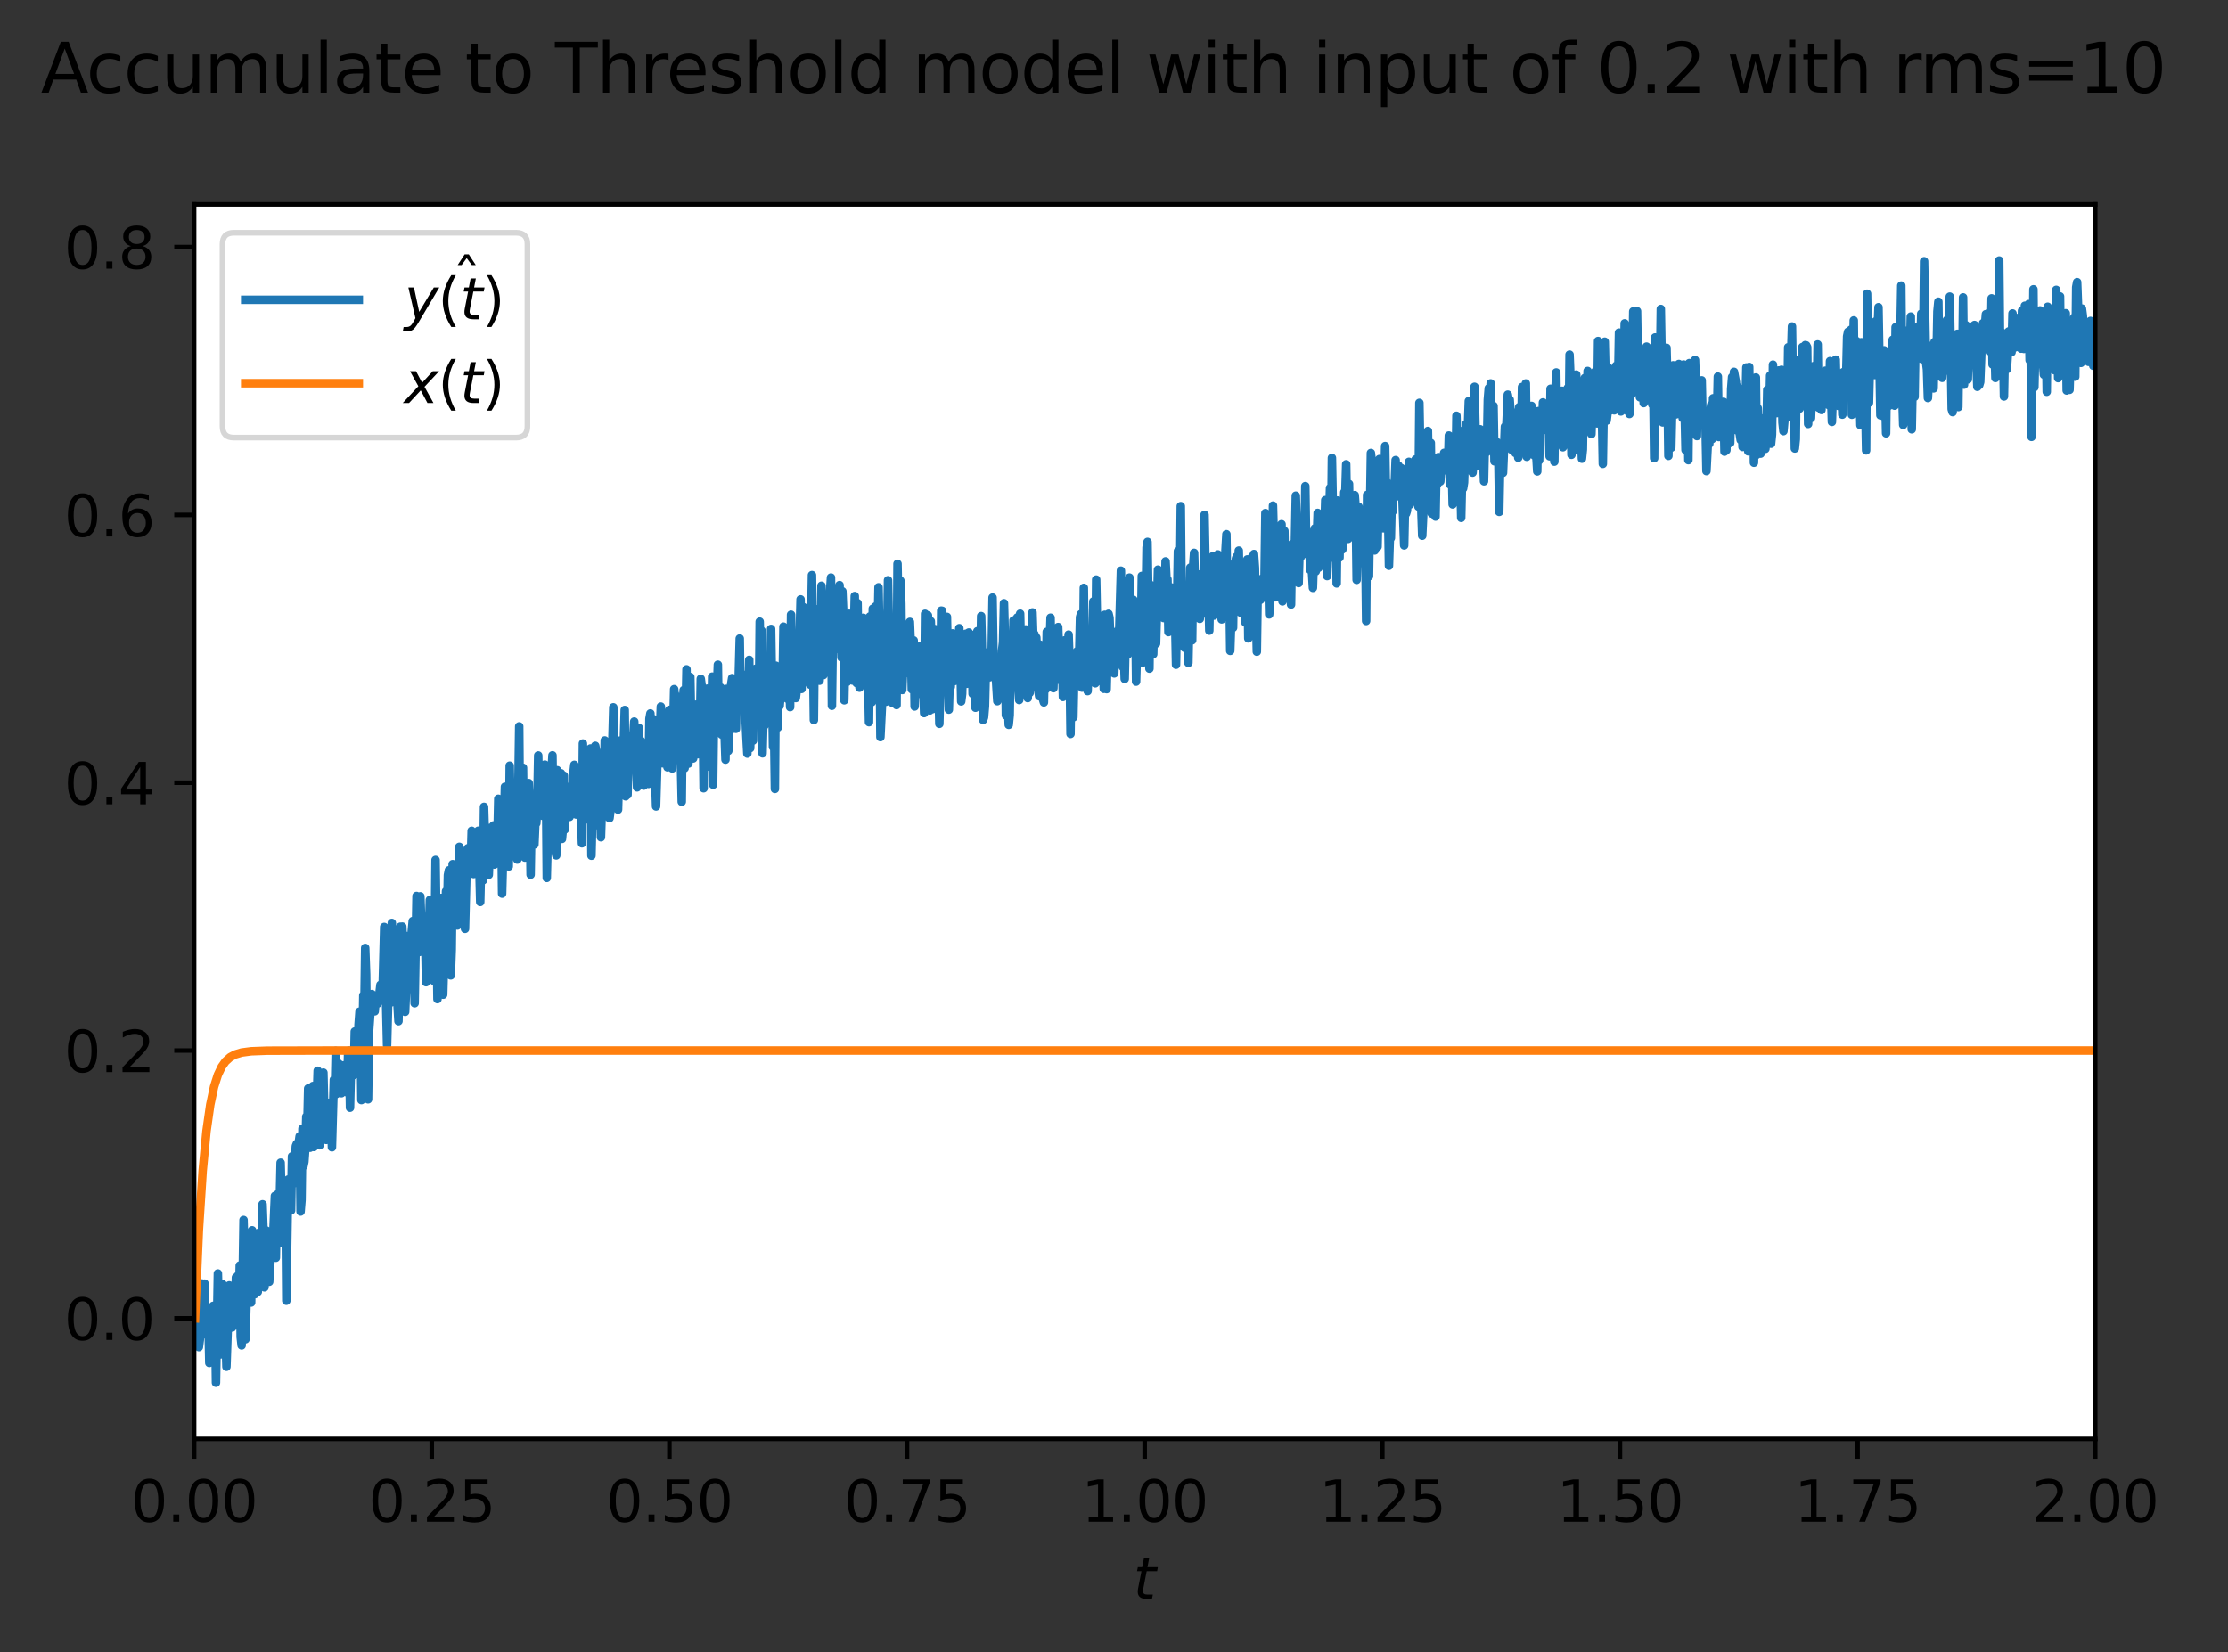 <?xml version="1.0" encoding="utf-8" standalone="no"?>
<!DOCTYPE svg PUBLIC "-//W3C//DTD SVG 1.1//EN"
  "http://www.w3.org/Graphics/SVG/1.1/DTD/svg11.dtd">
<svg xmlns:xlink="http://www.w3.org/1999/xlink" width="392.372pt" height="290.996pt" viewBox="0 0 392.372 290.996" xmlns="http://www.w3.org/2000/svg" version="1.1">
 <rect x="0" y="0" width="392.372" height="290.996" fill="#333333" stroke="none"/>
 <defs>
  <style type="text/css">*{stroke-linejoin: round; stroke-linecap: butt}</style>
 </defs>
 <g id="figure_1">
  <g id="patch_1">
   <path d="M 0 290.996 
L 392.372 290.996 
L 392.372 0 
L 0 0 
L 0 290.996 
z
" style="fill: none"/>
  </g>
  <g id="axes_1">
   <g id="patch_2">
    <path d="M 34.186 253.44 
L 368.986 253.44 
L 368.986 36 
L 34.186 36 
z
" style="fill: #ffffff"/>
   </g>
   <g id="matplotlib.axis_1">
    <g id="xtick_1">
     <g id="line2d_1">
      <defs>
       <path id="m7a72f995ab" d="M 0 0 
L 0 3.5 
" style="stroke: #000000; stroke-width: 0.8"/>
      </defs>
      <g>
       <use xlink:href="#m7a72f995ab" x="34.186" y="253.44" style="stroke: #000000; stroke-width: 0.8"/>
      </g>
     </g>
     <g id="text_1">
      <!-- 0.00 -->
      <g transform="translate(23.053 268.038) scale(0.1 -0.1)">
       <defs>
        <path id="DejaVuSans-30" d="M 2034 4250 
Q 1547 4250 1301 3770 
Q 1056 3291 1056 2328 
Q 1056 1369 1301 889 
Q 1547 409 2034 409 
Q 2525 409 2770 889 
Q 3016 1369 3016 2328 
Q 3016 3291 2770 3770 
Q 2525 4250 2034 4250 
z
M 2034 4750 
Q 2819 4750 3233 4129 
Q 3647 3509 3647 2328 
Q 3647 1150 3233 529 
Q 2819 -91 2034 -91 
Q 1250 -91 836 529 
Q 422 1150 422 2328 
Q 422 3509 836 4129 
Q 1250 4750 2034 4750 
z
" transform="scale(0.016)"/>
        <path id="DejaVuSans-2e" d="M 684 794 
L 1344 794 
L 1344 0 
L 684 0 
L 684 794 
z
" transform="scale(0.016)"/>
       </defs>
       <use xlink:href="#DejaVuSans-30"/>
       <use xlink:href="#DejaVuSans-2e" x="63.623"/>
       <use xlink:href="#DejaVuSans-30" x="95.41"/>
       <use xlink:href="#DejaVuSans-30" x="159.033"/>
      </g>
     </g>
    </g>
    <g id="xtick_2">
     <g id="line2d_2">
      <g>
       <use xlink:href="#m7a72f995ab" x="76.036" y="253.44" style="stroke: #000000; stroke-width: 0.8"/>
      </g>
     </g>
     <g id="text_2">
      <!-- 0.25 -->
      <g transform="translate(64.903 268.038) scale(0.1 -0.1)">
       <defs>
        <path id="DejaVuSans-32" d="M 1228 531 
L 3431 531 
L 3431 0 
L 469 0 
L 469 531 
Q 828 903 1448 1529 
Q 2069 2156 2228 2338 
Q 2531 2678 2651 2914 
Q 2772 3150 2772 3378 
Q 2772 3750 2511 3984 
Q 2250 4219 1831 4219 
Q 1534 4219 1204 4116 
Q 875 4013 500 3803 
L 500 4441 
Q 881 4594 1212 4672 
Q 1544 4750 1819 4750 
Q 2544 4750 2975 4387 
Q 3406 4025 3406 3419 
Q 3406 3131 3298 2873 
Q 3191 2616 2906 2266 
Q 2828 2175 2409 1742 
Q 1991 1309 1228 531 
z
" transform="scale(0.016)"/>
        <path id="DejaVuSans-35" d="M 691 4666 
L 3169 4666 
L 3169 4134 
L 1269 4134 
L 1269 2991 
Q 1406 3038 1543 3061 
Q 1681 3084 1819 3084 
Q 2600 3084 3056 2656 
Q 3513 2228 3513 1497 
Q 3513 744 3044 326 
Q 2575 -91 1722 -91 
Q 1428 -91 1123 -41 
Q 819 9 494 109 
L 494 744 
Q 775 591 1075 516 
Q 1375 441 1709 441 
Q 2250 441 2565 725 
Q 2881 1009 2881 1497 
Q 2881 1984 2565 2268 
Q 2250 2553 1709 2553 
Q 1456 2553 1204 2497 
Q 953 2441 691 2322 
L 691 4666 
z
" transform="scale(0.016)"/>
       </defs>
       <use xlink:href="#DejaVuSans-30"/>
       <use xlink:href="#DejaVuSans-2e" x="63.623"/>
       <use xlink:href="#DejaVuSans-32" x="95.41"/>
       <use xlink:href="#DejaVuSans-35" x="159.033"/>
      </g>
     </g>
    </g>
    <g id="xtick_3">
     <g id="line2d_3">
      <g>
       <use xlink:href="#m7a72f995ab" x="117.886" y="253.44" style="stroke: #000000; stroke-width: 0.8"/>
      </g>
     </g>
     <g id="text_3">
      <!-- 0.50 -->
      <g transform="translate(106.753 268.038) scale(0.1 -0.1)">
       <use xlink:href="#DejaVuSans-30"/>
       <use xlink:href="#DejaVuSans-2e" x="63.623"/>
       <use xlink:href="#DejaVuSans-35" x="95.41"/>
       <use xlink:href="#DejaVuSans-30" x="159.033"/>
      </g>
     </g>
    </g>
    <g id="xtick_4">
     <g id="line2d_4">
      <g>
       <use xlink:href="#m7a72f995ab" x="159.736" y="253.44" style="stroke: #000000; stroke-width: 0.8"/>
      </g>
     </g>
     <g id="text_4">
      <!-- 0.75 -->
      <g transform="translate(148.603 268.038) scale(0.1 -0.1)">
       <defs>
        <path id="DejaVuSans-37" d="M 525 4666 
L 3525 4666 
L 3525 4397 
L 1831 0 
L 1172 0 
L 2766 4134 
L 525 4134 
L 525 4666 
z
" transform="scale(0.016)"/>
       </defs>
       <use xlink:href="#DejaVuSans-30"/>
       <use xlink:href="#DejaVuSans-2e" x="63.623"/>
       <use xlink:href="#DejaVuSans-37" x="95.41"/>
       <use xlink:href="#DejaVuSans-35" x="159.033"/>
      </g>
     </g>
    </g>
    <g id="xtick_5">
     <g id="line2d_5">
      <g>
       <use xlink:href="#m7a72f995ab" x="201.586" y="253.44" style="stroke: #000000; stroke-width: 0.8"/>
      </g>
     </g>
     <g id="text_5">
      <!-- 1.00 -->
      <g transform="translate(190.453 268.038) scale(0.1 -0.1)">
       <defs>
        <path id="DejaVuSans-31" d="M 794 531 
L 1825 531 
L 1825 4091 
L 703 3866 
L 703 4441 
L 1819 4666 
L 2450 4666 
L 2450 531 
L 3481 531 
L 3481 0 
L 794 0 
L 794 531 
z
" transform="scale(0.016)"/>
       </defs>
       <use xlink:href="#DejaVuSans-31"/>
       <use xlink:href="#DejaVuSans-2e" x="63.623"/>
       <use xlink:href="#DejaVuSans-30" x="95.41"/>
       <use xlink:href="#DejaVuSans-30" x="159.033"/>
      </g>
     </g>
    </g>
    <g id="xtick_6">
     <g id="line2d_6">
      <g>
       <use xlink:href="#m7a72f995ab" x="243.436" y="253.44" style="stroke: #000000; stroke-width: 0.8"/>
      </g>
     </g>
     <g id="text_6">
      <!-- 1.25 -->
      <g transform="translate(232.303 268.038) scale(0.1 -0.1)">
       <use xlink:href="#DejaVuSans-31"/>
       <use xlink:href="#DejaVuSans-2e" x="63.623"/>
       <use xlink:href="#DejaVuSans-32" x="95.41"/>
       <use xlink:href="#DejaVuSans-35" x="159.033"/>
      </g>
     </g>
    </g>
    <g id="xtick_7">
     <g id="line2d_7">
      <g>
       <use xlink:href="#m7a72f995ab" x="285.286" y="253.44" style="stroke: #000000; stroke-width: 0.8"/>
      </g>
     </g>
     <g id="text_7">
      <!-- 1.50 -->
      <g transform="translate(274.153 268.038) scale(0.1 -0.1)">
       <use xlink:href="#DejaVuSans-31"/>
       <use xlink:href="#DejaVuSans-2e" x="63.623"/>
       <use xlink:href="#DejaVuSans-35" x="95.41"/>
       <use xlink:href="#DejaVuSans-30" x="159.033"/>
      </g>
     </g>
    </g>
    <g id="xtick_8">
     <g id="line2d_8">
      <g>
       <use xlink:href="#m7a72f995ab" x="327.136" y="253.44" style="stroke: #000000; stroke-width: 0.8"/>
      </g>
     </g>
     <g id="text_8">
      <!-- 1.75 -->
      <g transform="translate(316.003 268.038) scale(0.1 -0.1)">
       <use xlink:href="#DejaVuSans-31"/>
       <use xlink:href="#DejaVuSans-2e" x="63.623"/>
       <use xlink:href="#DejaVuSans-37" x="95.41"/>
       <use xlink:href="#DejaVuSans-35" x="159.033"/>
      </g>
     </g>
    </g>
    <g id="xtick_9">
     <g id="line2d_9">
      <g>
       <use xlink:href="#m7a72f995ab" x="368.986" y="253.44" style="stroke: #000000; stroke-width: 0.8"/>
      </g>
     </g>
     <g id="text_9">
      <!-- 2.00 -->
      <g transform="translate(357.853 268.038) scale(0.1 -0.1)">
       <use xlink:href="#DejaVuSans-32"/>
       <use xlink:href="#DejaVuSans-2e" x="63.623"/>
       <use xlink:href="#DejaVuSans-30" x="95.41"/>
       <use xlink:href="#DejaVuSans-30" x="159.033"/>
      </g>
     </g>
    </g>
    <g id="text_10">
     <!-- $t$ -->
     <g transform="translate(199.586 281.717) scale(0.1 -0.1)">
      <defs>
       <path id="DejaVuSans-Oblique-74" d="M 2706 3500 
L 2619 3053 
L 1472 3053 
L 1100 1153 
Q 1081 1047 1072 975 
Q 1063 903 1063 863 
Q 1063 663 1183 572 
Q 1303 481 1569 481 
L 2150 481 
L 2053 0 
L 1503 0 
Q 991 0 739 200 
Q 488 400 488 806 
Q 488 878 497 964 
Q 506 1050 525 1153 
L 897 3053 
L 409 3053 
L 500 3500 
L 978 3500 
L 1172 4494 
L 1747 4494 
L 1556 3500 
L 2706 3500 
z
" transform="scale(0.016)"/>
      </defs>
      <use xlink:href="#DejaVuSans-Oblique-74" transform="translate(0 0.781)"/>
     </g>
    </g>
   </g>
   <g id="matplotlib.axis_2">
    <g id="ytick_1">
     <g id="line2d_10">
      <defs>
       <path id="m68e43c6657" d="M 0 0 
L -3.5 0 
" style="stroke: #000000; stroke-width: 0.8"/>
      </defs>
      <g>
       <use xlink:href="#m68e43c6657" x="34.186" y="232.218" style="stroke: #000000; stroke-width: 0.8"/>
      </g>
     </g>
     <g id="text_11">
      <!-- 0.0 -->
      <g transform="translate(11.283 236.017) scale(0.1 -0.1)">
       <use xlink:href="#DejaVuSans-30"/>
       <use xlink:href="#DejaVuSans-2e" x="63.623"/>
       <use xlink:href="#DejaVuSans-30" x="95.41"/>
      </g>
     </g>
    </g>
    <g id="ytick_2">
     <g id="line2d_11">
      <g>
       <use xlink:href="#m68e43c6657" x="34.186" y="185.044" style="stroke: #000000; stroke-width: 0.8"/>
      </g>
     </g>
     <g id="text_12">
      <!-- 0.2 -->
      <g transform="translate(11.283 188.843) scale(0.1 -0.1)">
       <use xlink:href="#DejaVuSans-30"/>
       <use xlink:href="#DejaVuSans-2e" x="63.623"/>
       <use xlink:href="#DejaVuSans-32" x="95.41"/>
      </g>
     </g>
    </g>
    <g id="ytick_3">
     <g id="line2d_12">
      <g>
       <use xlink:href="#m68e43c6657" x="34.186" y="137.869" style="stroke: #000000; stroke-width: 0.8"/>
      </g>
     </g>
     <g id="text_13">
      <!-- 0.4 -->
      <g transform="translate(11.283 141.669) scale(0.1 -0.1)">
       <defs>
        <path id="DejaVuSans-34" d="M 2419 4116 
L 825 1625 
L 2419 1625 
L 2419 4116 
z
M 2253 4666 
L 3047 4666 
L 3047 1625 
L 3713 1625 
L 3713 1100 
L 3047 1100 
L 3047 0 
L 2419 0 
L 2419 1100 
L 313 1100 
L 313 1709 
L 2253 4666 
z
" transform="scale(0.016)"/>
       </defs>
       <use xlink:href="#DejaVuSans-30"/>
       <use xlink:href="#DejaVuSans-2e" x="63.623"/>
       <use xlink:href="#DejaVuSans-34" x="95.41"/>
      </g>
     </g>
    </g>
    <g id="ytick_4">
     <g id="line2d_13">
      <g>
       <use xlink:href="#m68e43c6657" x="34.186" y="90.695" style="stroke: #000000; stroke-width: 0.8"/>
      </g>
     </g>
     <g id="text_14">
      <!-- 0.6 -->
      <g transform="translate(11.283 94.494) scale(0.1 -0.1)">
       <defs>
        <path id="DejaVuSans-36" d="M 2113 2584 
Q 1688 2584 1439 2293 
Q 1191 2003 1191 1497 
Q 1191 994 1439 701 
Q 1688 409 2113 409 
Q 2538 409 2786 701 
Q 3034 994 3034 1497 
Q 3034 2003 2786 2293 
Q 2538 2584 2113 2584 
z
M 3366 4563 
L 3366 3988 
Q 3128 4100 2886 4159 
Q 2644 4219 2406 4219 
Q 1781 4219 1451 3797 
Q 1122 3375 1075 2522 
Q 1259 2794 1537 2939 
Q 1816 3084 2150 3084 
Q 2853 3084 3261 2657 
Q 3669 2231 3669 1497 
Q 3669 778 3244 343 
Q 2819 -91 2113 -91 
Q 1303 -91 875 529 
Q 447 1150 447 2328 
Q 447 3434 972 4092 
Q 1497 4750 2381 4750 
Q 2619 4750 2861 4703 
Q 3103 4656 3366 4563 
z
" transform="scale(0.016)"/>
       </defs>
       <use xlink:href="#DejaVuSans-30"/>
       <use xlink:href="#DejaVuSans-2e" x="63.623"/>
       <use xlink:href="#DejaVuSans-36" x="95.41"/>
      </g>
     </g>
    </g>
    <g id="ytick_5">
     <g id="line2d_14">
      <g>
       <use xlink:href="#m68e43c6657" x="34.186" y="43.521" style="stroke: #000000; stroke-width: 0.8"/>
      </g>
     </g>
     <g id="text_15">
      <!-- 0.8 -->
      <g transform="translate(11.283 47.32) scale(0.1 -0.1)">
       <defs>
        <path id="DejaVuSans-38" d="M 2034 2216 
Q 1584 2216 1326 1975 
Q 1069 1734 1069 1313 
Q 1069 891 1326 650 
Q 1584 409 2034 409 
Q 2484 409 2743 651 
Q 3003 894 3003 1313 
Q 3003 1734 2745 1975 
Q 2488 2216 2034 2216 
z
M 1403 2484 
Q 997 2584 770 2862 
Q 544 3141 544 3541 
Q 544 4100 942 4425 
Q 1341 4750 2034 4750 
Q 2731 4750 3128 4425 
Q 3525 4100 3525 3541 
Q 3525 3141 3298 2862 
Q 3072 2584 2669 2484 
Q 3125 2378 3379 2068 
Q 3634 1759 3634 1313 
Q 3634 634 3220 271 
Q 2806 -91 2034 -91 
Q 1263 -91 848 271 
Q 434 634 434 1313 
Q 434 1759 690 2068 
Q 947 2378 1403 2484 
z
M 1172 3481 
Q 1172 3119 1398 2916 
Q 1625 2713 2034 2713 
Q 2441 2713 2670 2916 
Q 2900 3119 2900 3481 
Q 2900 3844 2670 4047 
Q 2441 4250 2034 4250 
Q 1625 4250 1398 4047 
Q 1172 3844 1172 3481 
z
" transform="scale(0.016)"/>
       </defs>
       <use xlink:href="#DejaVuSans-30"/>
       <use xlink:href="#DejaVuSans-2e" x="63.623"/>
       <use xlink:href="#DejaVuSans-38" x="95.41"/>
      </g>
     </g>
    </g>
   </g>
   <g id="line2d_15">
    <path d="M 34.353 232.218 
L 34.521 235.714 
L 34.688 228.985 
L 35.023 237.278 
L 35.19 235.992 
L 35.358 233.204 
L 35.525 226.071 
L 35.86 234.801 
L 36.027 226.102 
L 36.195 233.476 
L 36.362 235.104 
L 36.53 230.3 
L 36.697 232.388 
L 36.864 240.074 
L 37.032 234.915 
L 37.199 237.093 
L 37.367 237.632 
L 37.534 230.02 
L 37.701 230.229 
L 37.869 231.741 
L 38.036 243.556 
L 38.371 224.311 
L 38.538 230.465 
L 38.706 228.756 
L 38.873 238.564 
L 39.041 234.637 
L 39.208 226.203 
L 39.375 233.661 
L 39.543 228.901 
L 39.878 240.748 
L 40.38 226.408 
L 40.547 227.804 
L 40.882 233.833 
L 41.049 228.213 
L 41.217 231.904 
L 41.384 231.934 
L 41.552 225.022 
L 41.719 233.269 
L 41.886 224.71 
L 42.054 231.145 
L 42.221 222.91 
L 42.389 235.525 
L 42.556 236.979 
L 42.891 214.898 
L 43.058 221.368 
L 43.226 235.905 
L 43.56 224.456 
L 43.728 227.652 
L 43.895 226.642 
L 44.063 229.329 
L 44.23 229.435 
L 44.397 216.712 
L 44.565 218.871 
L 44.9 227.951 
L 45.067 221.241 
L 45.234 222.86 
L 45.402 227.552 
L 45.569 217.155 
L 45.904 226.521 
L 46.071 224.802 
L 46.239 212.124 
L 46.406 216.738 
L 46.574 226.755 
L 46.741 224.36 
L 46.908 216.751 
L 47.076 217.397 
L 47.411 225.77 
L 47.913 217.196 
L 48.08 218.245 
L 48.415 210.655 
L 48.582 221.545 
L 48.75 212.574 
L 48.917 210.321 
L 49.085 219.042 
L 49.419 204.798 
L 49.754 217.467 
L 50.089 208.572 
L 50.256 208.824 
L 50.424 229.116 
L 50.759 207.768 
L 50.926 211.638 
L 51.093 210.821 
L 51.261 213.213 
L 51.428 203.679 
L 51.596 208.566 
L 51.93 204.339 
L 52.098 201.883 
L 52.265 201.475 
L 52.433 205.197 
L 52.6 201.302 
L 52.767 200.141 
L 52.935 213.404 
L 53.102 211.357 
L 53.27 198.809 
L 53.437 205.425 
L 53.604 204.631 
L 53.772 202.29 
L 53.939 196.674 
L 54.107 199.071 
L 54.274 191.727 
L 54.441 194.996 
L 54.609 202.16 
L 54.776 198.332 
L 54.944 197.472 
L 55.111 191.294 
L 55.278 202.033 
L 55.446 196.787 
L 55.613 199.462 
L 55.948 188.602 
L 56.283 201.728 
L 56.45 191.363 
L 56.618 191.644 
L 56.785 192.856 
L 56.952 188.935 
L 57.12 196.036 
L 57.287 196.33 
L 57.455 200.782 
L 57.622 195.705 
L 57.789 194.256 
L 57.957 194.591 
L 58.124 194.618 
L 58.292 195.775 
L 58.459 202.085 
L 58.794 190.199 
L 58.961 192.885 
L 59.129 185.101 
L 59.296 192.664 
L 59.463 192.51 
L 59.631 187.318 
L 59.798 192.043 
L 59.966 189.123 
L 60.133 192.561 
L 60.3 188.314 
L 60.468 187.65 
L 60.803 190.737 
L 60.97 190.999 
L 61.137 192.429 
L 61.305 185.315 
L 61.472 185.062 
L 61.64 195.11 
L 61.807 188.283 
L 61.974 186.067 
L 62.142 187.181 
L 62.309 189.366 
L 62.477 181.691 
L 62.811 183.44 
L 62.979 188.91 
L 63.146 180.488 
L 63.314 178.19 
L 63.481 180.222 
L 63.648 193.767 
L 63.983 175.325 
L 64.151 178.579 
L 64.318 166.971 
L 64.485 171.65 
L 64.653 188.829 
L 64.82 193.631 
L 64.988 181.767 
L 65.322 177.074 
L 65.49 175.099 
L 65.657 177.454 
L 65.825 176.202 
L 65.992 178.133 
L 66.159 176.021 
L 66.327 176.82 
L 66.494 176.779 
L 66.662 176.301 
L 66.996 173.479 
L 67.331 176.065 
L 67.666 163.274 
L 68.168 184.127 
L 68.336 177.484 
L 68.503 163.882 
L 68.67 175.88 
L 68.838 176.591 
L 69.005 162.567 
L 69.173 165.374 
L 69.34 171.552 
L 69.507 171.012 
L 69.675 173.522 
L 69.842 174.188 
L 70.177 179.868 
L 70.512 163.226 
L 70.679 171.637 
L 70.847 163.206 
L 71.181 170.449 
L 71.349 178.221 
L 71.516 174.343 
L 71.684 164.872 
L 72.018 173.919 
L 72.186 167.122 
L 72.353 171.98 
L 72.521 163.991 
L 72.688 162.236 
L 72.855 164.55 
L 73.023 176.712 
L 73.358 157.817 
L 73.525 167.585 
L 73.692 166.912 
L 73.86 167.675 
L 74.027 157.876 
L 74.362 167.171 
L 74.529 166.205 
L 74.697 167.814 
L 74.864 164.809 
L 75.032 173.003 
L 75.199 168.814 
L 75.366 170.415 
L 75.701 158.517 
L 75.869 167.426 
L 76.036 169.701 
L 76.203 168.497 
L 76.371 172.753 
L 76.538 166.53 
L 76.706 151.471 
L 77.04 175.985 
L 77.208 166.354 
L 77.375 168.094 
L 77.543 166.154 
L 77.71 158.166 
L 77.877 159.648 
L 78.045 175.204 
L 78.547 156.979 
L 78.714 162.355 
L 78.882 154.14 
L 79.049 153.304 
L 79.217 160.212 
L 79.384 171.806 
L 79.551 167.298 
L 79.719 152.211 
L 80.054 161.356 
L 80.221 153.346 
L 80.556 163.014 
L 80.891 149.16 
L 81.058 152.176 
L 81.225 152.669 
L 81.56 157.704 
L 81.728 162.367 
L 81.895 163.6 
L 82.23 150.65 
L 82.397 149.415 
L 82.565 153.149 
L 82.732 150.579 
L 82.899 152.49 
L 83.067 146.339 
L 83.234 146.937 
L 83.402 153.951 
L 83.569 151.727 
L 83.736 151.915 
L 83.904 152.752 
L 84.239 146.327 
L 84.573 158.872 
L 84.741 151.548 
L 84.908 151.373 
L 85.076 155.052 
L 85.243 142.12 
L 85.578 152.905 
L 85.745 148.722 
L 85.913 152.808 
L 86.08 154.083 
L 86.415 145.787 
L 86.582 150.709 
L 86.917 145.388 
L 87.084 152.276 
L 87.419 145.53 
L 87.587 148.466 
L 87.754 140.694 
L 88.089 144.542 
L 88.256 143.188 
L 88.424 157.401 
L 88.926 138.584 
L 89.261 147.897 
L 89.428 151.451 
L 89.595 152.615 
L 89.763 134.864 
L 89.93 144.323 
L 90.098 140.558 
L 90.265 141.42 
L 90.432 144.12 
L 90.6 148.695 
L 90.767 147.972 
L 90.935 145.155 
L 91.102 151.402 
L 91.437 127.943 
L 91.604 148.696 
L 91.772 147.525 
L 92.106 135.239 
L 92.274 148.73 
L 92.441 151.051 
L 92.609 141.971 
L 92.776 139.125 
L 92.943 143.057 
L 93.111 137.93 
L 93.278 141.937 
L 93.446 154.065 
L 93.613 144.064 
L 93.78 144.38 
L 93.948 143.709 
L 94.115 148.745 
L 94.283 144.82 
L 94.45 145.002 
L 94.617 142.102 
L 94.785 133.07 
L 94.952 140.598 
L 95.287 139.115 
L 95.454 143.396 
L 95.622 143.716 
L 95.957 134.681 
L 96.124 135.102 
L 96.291 154.636 
L 96.626 141.317 
L 96.794 141.883 
L 97.296 133.048 
L 97.463 145.068 
L 97.631 135.812 
L 97.798 149.615 
L 97.965 150.67 
L 98.133 135.667 
L 98.3 141.897 
L 98.802 136.205 
L 98.97 147.765 
L 99.137 145.978 
L 99.305 136.636 
L 99.472 146.104 
L 99.639 143.162 
L 99.807 142.886 
L 100.309 143.883 
L 100.476 138.516 
L 100.644 138.825 
L 100.811 142.544 
L 100.979 136.266 
L 101.146 134.72 
L 101.481 143.472 
L 101.648 141.423 
L 101.816 141.35 
L 101.983 142.384 
L 102.15 138.752 
L 102.485 148.542 
L 102.653 130.965 
L 102.987 144.379 
L 103.155 135.742 
L 103.322 141.387 
L 103.49 139.927 
L 103.657 142.107 
L 103.824 133.029 
L 103.992 131.839 
L 104.159 150.725 
L 104.494 137.152 
L 104.661 144.213 
L 104.829 131.367 
L 104.996 132.283 
L 105.331 145.396 
L 105.498 134.096 
L 105.666 136.442 
L 105.833 147.475 
L 106.168 137.407 
L 106.335 139.101 
L 106.503 130.424 
L 106.67 134.594 
L 106.838 134.813 
L 107.005 136.06 
L 107.172 135.532 
L 107.34 144.112 
L 107.507 142.81 
L 108.009 124.584 
L 108.177 138.097 
L 108.344 131.042 
L 108.512 131.222 
L 108.846 142.605 
L 109.181 130.449 
L 109.349 135.425 
L 109.516 130.847 
L 109.683 136.887 
L 110.018 125.06 
L 110.186 140.261 
L 110.353 135.4 
L 110.52 139.979 
L 110.688 130.999 
L 110.855 130.627 
L 111.023 134.213 
L 111.357 129.534 
L 111.525 129.763 
L 111.692 127.099 
L 112.194 138.689 
L 112.362 128.486 
L 112.529 128.225 
L 112.697 138.324 
L 112.864 130.452 
L 113.031 135.839 
L 113.199 131.577 
L 113.366 138.38 
L 113.534 134.463 
L 113.701 135.185 
L 113.868 131.254 
L 114.036 136.63 
L 114.203 138.082 
L 114.371 126.596 
L 114.538 125.671 
L 114.705 137.796 
L 115.04 126.647 
L 115.542 142.05 
L 115.877 130.634 
L 116.045 133.41 
L 116.379 124.457 
L 116.714 134.452 
L 116.882 131.106 
L 117.049 131.047 
L 117.216 127.755 
L 117.551 135.154 
L 117.886 125.036 
L 118.221 134.783 
L 118.388 135.357 
L 118.723 121.385 
L 118.89 123.124 
L 119.058 122.544 
L 119.393 132.706 
L 119.56 132 
L 119.727 126.368 
L 120.062 141.225 
L 120.23 124.566 
L 120.397 121.56 
L 120.564 135.314 
L 120.899 117.894 
L 121.067 131.238 
L 121.234 134.509 
L 121.401 131.434 
L 121.569 119.244 
L 121.736 128.232 
L 122.071 133.594 
L 122.406 125.27 
L 122.573 124.118 
L 122.908 132.85 
L 123.075 126.787 
L 123.243 129.615 
L 123.41 119.571 
L 123.578 120.822 
L 123.745 125.175 
L 123.912 138.843 
L 124.08 122.679 
L 124.415 135.09 
L 124.582 121.297 
L 124.917 130.772 
L 125.084 127.783 
L 125.252 127.875 
L 125.419 119.185 
L 125.586 138.219 
L 125.754 124.972 
L 125.921 122.614 
L 126.089 126.328 
L 126.423 117.083 
L 126.591 128.968 
L 126.758 122.462 
L 126.926 121.096 
L 127.093 129.389 
L 127.26 126.75 
L 127.428 129.55 
L 127.595 129.009 
L 127.763 133.804 
L 127.93 121.338 
L 128.097 124.116 
L 128.265 132.258 
L 128.432 125.285 
L 128.6 125.122 
L 128.767 120.47 
L 128.934 119.445 
L 129.102 119.927 
L 129.269 128.347 
L 129.437 126.125 
L 129.604 128.374 
L 129.771 121.916 
L 129.939 124.828 
L 130.274 112.467 
L 130.441 124.749 
L 130.776 118.799 
L 130.943 124.021 
L 131.111 122.852 
L 131.445 129.725 
L 131.613 132.744 
L 131.948 116.227 
L 132.115 131.774 
L 132.282 123.117 
L 132.45 121.017 
L 132.617 130.452 
L 132.785 121.616 
L 132.952 125.59 
L 133.119 117.785 
L 133.287 118.193 
L 133.454 125.965 
L 133.622 126.124 
L 133.789 109.503 
L 133.956 116.893 
L 134.124 111.098 
L 134.291 132.697 
L 134.459 126.047 
L 134.626 127.815 
L 135.128 121.084 
L 135.296 119.512 
L 135.463 116.78 
L 135.63 120.564 
L 135.798 110.78 
L 136.133 131.554 
L 136.3 126.898 
L 136.467 138.96 
L 136.635 117.254 
L 136.97 128.163 
L 137.137 119.22 
L 137.304 124.338 
L 137.472 122.362 
L 137.639 117.665 
L 137.807 121.401 
L 137.974 110.379 
L 138.141 121.805 
L 138.476 115.095 
L 138.644 123.069 
L 138.811 119.861 
L 138.978 119.876 
L 139.146 124.555 
L 139.313 108.28 
L 139.481 119.565 
L 139.648 111.563 
L 139.815 111.909 
L 139.983 120.928 
L 140.15 122.951 
L 140.652 118.882 
L 140.987 105.575 
L 141.155 121.352 
L 141.322 118.243 
L 141.489 106.939 
L 141.657 119.851 
L 141.824 111.819 
L 141.992 119.622 
L 142.494 112.489 
L 142.661 120.59 
L 142.996 101.3 
L 143.331 126.833 
L 143.498 110.583 
L 143.833 117.537 
L 144 108.259 
L 144.168 107.247 
L 144.335 119.897 
L 144.503 116.084 
L 144.67 103.174 
L 144.837 115.623 
L 145.005 118.911 
L 145.172 107.718 
L 145.507 112.289 
L 145.674 111.002 
L 145.842 110.855 
L 146.009 115.223 
L 146.177 104.109 
L 146.344 101.731 
L 146.511 124.319 
L 146.679 111.441 
L 146.846 114.525 
L 147.014 113.08 
L 147.181 108.079 
L 147.516 113.592 
L 147.851 103.064 
L 148.185 115.802 
L 148.353 104.157 
L 148.52 108.15 
L 148.688 123.347 
L 148.855 115.168 
L 149.022 115.769 
L 149.19 120.106 
L 149.525 108.111 
L 149.692 119.327 
L 149.859 117.966 
L 150.027 110.11 
L 150.194 119.878 
L 150.529 104.987 
L 150.696 118.895 
L 150.864 120.318 
L 151.031 106.241 
L 151.199 118.404 
L 151.366 121.127 
L 151.533 116.654 
L 151.701 116.249 
L 152.036 108.826 
L 152.203 113.825 
L 152.37 111.218 
L 152.705 109.835 
L 153.04 127.203 
L 153.207 108.583 
L 153.542 123.679 
L 153.71 107.21 
L 153.877 111.426 
L 154.044 121.895 
L 154.212 106.803 
L 154.547 111.684 
L 154.714 103.45 
L 154.881 111.615 
L 155.049 129.836 
L 155.384 123.038 
L 155.551 113.541 
L 155.718 117.764 
L 155.886 118.774 
L 156.053 123.597 
L 156.388 102.204 
L 156.723 119.184 
L 156.89 120.823 
L 157.058 115.985 
L 157.225 123.873 
L 157.392 113.454 
L 157.56 110.703 
L 157.895 124.191 
L 158.062 99.306 
L 158.397 116.836 
L 158.564 102.277 
L 158.732 106.32 
L 158.899 121.534 
L 159.066 117.455 
L 159.234 118.324 
L 159.401 118.292 
L 159.569 118.553 
L 159.736 114.17 
L 159.903 116.29 
L 160.238 109.544 
L 160.406 113.687 
L 160.573 121.406 
L 160.74 113.362 
L 160.908 112.8 
L 161.075 124.44 
L 161.243 118.554 
L 161.41 117.305 
L 161.577 118.543 
L 161.745 114.195 
L 161.912 113.889 
L 162.08 122.217 
L 162.247 120.899 
L 162.414 115.652 
L 162.749 125.603 
L 162.917 108.118 
L 163.251 122.475 
L 163.419 108.406 
L 163.754 125.139 
L 163.921 109.42 
L 164.088 114.722 
L 164.256 124.903 
L 164.591 110.799 
L 164.758 110.855 
L 165.26 119.918 
L 165.428 127.495 
L 165.595 120.82 
L 165.762 107.557 
L 165.93 107.585 
L 166.265 120.86 
L 166.599 121.901 
L 166.767 108.66 
L 167.102 124.996 
L 167.269 119.552 
L 167.436 120.988 
L 167.771 111.561 
L 168.106 119.951 
L 168.273 112.666 
L 168.441 113.214 
L 168.608 116.678 
L 168.943 110.65 
L 169.11 115.105 
L 169.278 123.544 
L 169.445 122.192 
L 169.613 114.333 
L 169.78 117.316 
L 170.115 111.627 
L 170.282 120.435 
L 170.617 111.413 
L 170.784 118.992 
L 170.952 112.279 
L 171.119 111.83 
L 171.287 122.204 
L 171.454 111.956 
L 171.621 114.465 
L 171.789 124.658 
L 172.124 111.176 
L 172.291 120.747 
L 172.458 119.821 
L 172.626 118.22 
L 172.793 108.524 
L 172.961 115.37 
L 173.128 126.801 
L 173.295 126.352 
L 173.463 124.396 
L 173.63 117.425 
L 173.798 119.088 
L 174.132 114.825 
L 174.3 119.295 
L 174.467 118.361 
L 174.635 115.125 
L 174.802 105.256 
L 174.969 115.95 
L 175.137 115.544 
L 175.639 123.504 
L 175.806 119.095 
L 175.974 120.816 
L 176.141 120.927 
L 176.309 119.267 
L 176.476 114.558 
L 176.643 113.155 
L 176.811 106.259 
L 176.978 112.362 
L 177.146 125.985 
L 177.313 123.053 
L 177.48 123.289 
L 177.648 127.673 
L 177.815 125.972 
L 177.983 115.186 
L 178.15 113.656 
L 178.317 116.705 
L 178.485 109.287 
L 178.652 114.56 
L 178.82 111.932 
L 178.987 120.145 
L 179.154 108.766 
L 179.322 120.896 
L 179.489 123.301 
L 179.657 108.098 
L 179.824 115.905 
L 179.991 116.368 
L 180.159 114.759 
L 180.326 118.695 
L 180.494 119.497 
L 180.661 110.869 
L 180.828 113.295 
L 180.996 122.956 
L 181.163 116.481 
L 181.331 122.044 
L 181.498 114.641 
L 181.665 113.307 
L 181.833 107.878 
L 182 113.012 
L 182.168 111.693 
L 182.335 117.97 
L 182.502 112.29 
L 182.67 115.652 
L 182.837 121.472 
L 183.005 122.624 
L 183.172 113.558 
L 183.339 117.471 
L 183.507 118.546 
L 183.674 123.169 
L 183.842 123.724 
L 184.009 115.159 
L 184.176 121.411 
L 184.344 111.291 
L 184.511 118.456 
L 184.679 118.453 
L 185.013 108.807 
L 185.181 118.478 
L 185.348 116.848 
L 185.516 121.217 
L 185.683 115.471 
L 185.85 117.793 
L 186.018 116.611 
L 186.185 110.875 
L 186.353 110.449 
L 186.687 119.8 
L 186.855 116.084 
L 187.022 115.435 
L 187.19 122.759 
L 187.357 121.176 
L 187.524 112.784 
L 187.692 117.275 
L 188.027 116.33 
L 188.194 111.781 
L 188.361 116.529 
L 188.529 129.276 
L 188.696 116.658 
L 188.864 118.221 
L 189.031 126.348 
L 189.198 118.315 
L 189.366 120.383 
L 189.533 118.98 
L 189.701 114.707 
L 189.868 115.905 
L 190.035 116.162 
L 190.203 108.711 
L 190.37 108.155 
L 190.538 121.115 
L 190.705 120.189 
L 190.872 103.545 
L 191.04 118.25 
L 191.207 115.506 
L 191.375 115.346 
L 191.542 121.728 
L 191.877 111.778 
L 192.044 111.643 
L 192.212 120.145 
L 192.546 105.94 
L 192.881 120.355 
L 193.049 102.088 
L 193.216 110.666 
L 193.383 111.158 
L 193.551 108.384 
L 193.718 117.854 
L 194.053 120.097 
L 194.22 116.24 
L 194.388 121.334 
L 194.555 108.292 
L 194.89 121.382 
L 195.225 108.121 
L 195.392 108.816 
L 195.56 113.204 
L 195.727 113.603 
L 195.894 117.769 
L 196.062 114.443 
L 196.229 118.612 
L 196.397 113.899 
L 196.564 114.466 
L 196.731 111.176 
L 196.899 114.101 
L 197.066 112.343 
L 197.401 100.516 
L 197.736 117.476 
L 197.903 114.603 
L 198.071 119.582 
L 198.405 104.865 
L 198.573 115.333 
L 198.908 101.741 
L 199.075 110.853 
L 199.242 112.964 
L 199.577 105.636 
L 199.745 107.938 
L 199.912 106.052 
L 200.079 120.058 
L 200.247 113.892 
L 200.414 115.99 
L 200.582 109.204 
L 200.749 108.323 
L 200.916 112.691 
L 201.084 101.446 
L 201.251 116.716 
L 201.586 106.361 
L 201.753 107.186 
L 201.921 96.43 
L 202.088 95.455 
L 202.423 117.771 
L 202.59 103.002 
L 202.758 103.871 
L 202.925 113.085 
L 203.093 115.226 
L 203.26 108.15 
L 203.427 112.81 
L 203.595 113.36 
L 203.93 100.336 
L 204.264 108.106 
L 204.432 107.955 
L 204.767 101.769 
L 204.934 108.863 
L 205.101 106.364 
L 205.269 98.88 
L 205.436 102.114 
L 205.604 102.045 
L 205.771 111.336 
L 205.938 105.153 
L 206.106 111.059 
L 206.273 103.472 
L 206.608 110.107 
L 206.775 105.749 
L 206.943 108.961 
L 207.11 117.084 
L 207.445 97.072 
L 207.612 104.506 
L 207.78 104.706 
L 207.947 89.155 
L 208.115 106.891 
L 208.282 108.676 
L 208.449 105.019 
L 208.617 114.105 
L 208.784 110.536 
L 208.952 103.63 
L 209.119 105.02 
L 209.286 116.758 
L 209.621 99.98 
L 209.956 112.78 
L 210.123 99.708 
L 210.291 97.379 
L 210.458 103.065 
L 210.626 103.182 
L 210.793 105.247 
L 210.96 101.149 
L 211.295 109.004 
L 211.463 103.966 
L 211.63 104.38 
L 211.797 106.853 
L 211.965 104.358 
L 212.132 90.687 
L 212.467 108.138 
L 212.802 103.996 
L 212.969 111.08 
L 213.137 101.959 
L 213.304 103.017 
L 213.639 97.937 
L 213.806 108.43 
L 213.974 106.692 
L 214.476 97.655 
L 214.643 107.397 
L 214.811 99.597 
L 214.978 97.968 
L 215.145 109.1 
L 215.48 104.324 
L 215.648 108.497 
L 215.815 96.952 
L 215.982 94.097 
L 216.15 106.096 
L 216.317 100.738 
L 216.485 102.838 
L 216.652 114.643 
L 216.987 104.278 
L 217.154 110.57 
L 217.322 99.295 
L 217.489 101.166 
L 217.656 98.389 
L 217.824 98.004 
L 217.991 102.899 
L 218.159 96.985 
L 218.326 105.18 
L 218.493 107.917 
L 218.661 104.902 
L 218.828 107.223 
L 218.996 103.612 
L 219.163 102.6 
L 219.33 109.666 
L 219.498 99.28 
L 219.665 98.536 
L 219.833 112.448 
L 220.167 99.098 
L 220.335 104.475 
L 220.502 98.085 
L 220.67 100.824 
L 220.837 97.586 
L 221.004 99.948 
L 221.339 114.784 
L 221.507 103.054 
L 221.674 102.834 
L 221.841 105.73 
L 222.009 105.618 
L 222.344 101.865 
L 222.511 103.455 
L 222.678 102.592 
L 222.846 90.374 
L 223.013 100.84 
L 223.181 98.757 
L 223.348 100.4 
L 223.515 108.228 
L 223.683 105.929 
L 223.85 105.478 
L 224.018 101.251 
L 224.185 89.058 
L 224.52 101.972 
L 224.687 105.203 
L 224.855 94.562 
L 225.022 99.215 
L 225.189 93.623 
L 225.357 99.392 
L 225.524 100.727 
L 225.692 92.336 
L 225.859 105.926 
L 226.194 93.513 
L 226.361 103.603 
L 226.529 100.327 
L 226.696 104.844 
L 226.863 99.143 
L 227.031 97.382 
L 227.366 106.489 
L 227.533 95.843 
L 227.7 101.551 
L 228.035 95.701 
L 228.203 87.313 
L 228.705 102.696 
L 228.872 96.7 
L 229.04 98.163 
L 229.207 94.557 
L 229.374 93.78 
L 229.709 97.562 
L 229.877 85.631 
L 230.044 96.71 
L 230.211 96.688 
L 230.379 94.512 
L 230.546 93.804 
L 230.714 100.374 
L 230.881 97.874 
L 231.216 103.549 
L 231.551 93.075 
L 231.718 100.648 
L 232.053 90.345 
L 232.22 100.009 
L 232.388 99.081 
L 232.555 99.392 
L 233.057 91.999 
L 233.225 93.887 
L 233.392 88.092 
L 233.559 91.41 
L 233.727 101.469 
L 234.229 85.959 
L 234.396 95.971 
L 234.564 80.656 
L 234.899 98.27 
L 235.066 90.5 
L 235.233 88.378 
L 235.401 102.764 
L 235.568 88.168 
L 235.736 88.303 
L 235.903 98.211 
L 236.07 88.246 
L 236.238 89.831 
L 236.405 96.779 
L 236.74 86.71 
L 236.907 87.23 
L 237.075 81.779 
L 237.242 91.882 
L 237.41 94.925 
L 237.577 85.245 
L 237.744 94.664 
L 238.079 89.737 
L 238.247 90.097 
L 238.414 93.027 
L 238.581 87.217 
L 238.749 89.397 
L 238.916 102.141 
L 239.251 89.236 
L 239.586 98.461 
L 239.753 90.522 
L 239.921 99.109 
L 240.255 92.623 
L 240.423 95.028 
L 240.59 109.379 
L 240.758 87.183 
L 240.925 90.185 
L 241.092 101.505 
L 241.427 79.792 
L 241.595 81.334 
L 241.762 93.751 
L 242.097 96.957 
L 242.432 93.221 
L 242.599 96.312 
L 242.934 80.858 
L 243.101 83.3 
L 243.269 88.858 
L 243.436 89.427 
L 243.603 93.055 
L 243.938 78.574 
L 244.106 88.409 
L 244.273 84.97 
L 244.44 89.435 
L 244.608 99.657 
L 244.775 94.511 
L 244.943 94.772 
L 245.11 87.385 
L 245.277 90.055 
L 245.445 85.029 
L 245.612 85.431 
L 245.78 81.042 
L 245.947 85.835 
L 246.114 86.922 
L 246.282 82.01 
L 246.617 87.559 
L 246.784 82.455 
L 247.286 96.068 
L 247.454 88.11 
L 247.621 90.466 
L 247.788 89.928 
L 248.123 81.348 
L 248.291 88.881 
L 248.458 87.675 
L 248.625 83.392 
L 248.793 82.057 
L 248.96 81.964 
L 249.128 85.055 
L 249.295 80.92 
L 249.462 82.197 
L 249.797 89.235 
L 249.965 70.958 
L 250.299 89.59 
L 250.467 94.366 
L 250.802 87.304 
L 250.969 79.833 
L 251.136 82.861 
L 251.304 82.461 
L 251.471 75.911 
L 251.639 84.83 
L 251.973 78.015 
L 252.141 90.451 
L 252.308 88.628 
L 252.81 90.991 
L 252.978 82.023 
L 253.145 85.248 
L 253.313 80.516 
L 253.647 84.805 
L 253.815 81.985 
L 253.982 82.057 
L 254.15 81.362 
L 254.317 79.769 
L 254.484 82.297 
L 254.652 80.809 
L 254.819 80.672 
L 254.987 83.018 
L 255.154 76.718 
L 255.321 85.314 
L 255.489 80.199 
L 255.656 81.368 
L 255.824 88.848 
L 256.158 76.932 
L 256.326 85.137 
L 256.493 73.233 
L 256.828 85.402 
L 256.995 75.854 
L 257.33 91.215 
L 257.498 83.619 
L 257.665 86.026 
L 257.832 84.994 
L 258.167 74.729 
L 258.335 80.074 
L 258.669 70.636 
L 258.837 77.038 
L 259.004 75.011 
L 259.172 75.258 
L 259.339 83.249 
L 259.506 81.204 
L 259.674 68.131 
L 260.009 82.052 
L 260.343 76.95 
L 260.511 77.771 
L 260.678 75.616 
L 260.846 81.507 
L 261.013 75.888 
L 261.348 84.775 
L 261.515 77.24 
L 261.683 75.894 
L 261.85 79.626 
L 262.017 70.403 
L 262.185 68.382 
L 262.352 72.304 
L 262.52 67.533 
L 262.687 76.561 
L 263.022 71.497 
L 263.189 81.257 
L 263.524 77.778 
L 263.691 80.248 
L 263.859 79.871 
L 264.026 90.159 
L 264.194 81.413 
L 264.361 80.758 
L 264.528 78.486 
L 264.696 83.285 
L 265.031 75.144 
L 265.198 76.776 
L 265.533 69.519 
L 265.7 70.475 
L 265.868 70.388 
L 266.035 72.789 
L 266.202 79.22 
L 266.37 72.594 
L 266.537 75.91 
L 266.705 75.532 
L 266.872 79.789 
L 267.039 78.387 
L 267.207 74.905 
L 267.374 80.63 
L 267.542 71.705 
L 267.709 76.755 
L 267.876 78.05 
L 268.044 68.175 
L 268.379 79.417 
L 268.546 77.919 
L 268.713 67.542 
L 268.881 80.462 
L 269.216 71.431 
L 269.383 71.604 
L 269.55 79.289 
L 269.718 71.494 
L 269.885 72.013 
L 270.053 78.533 
L 270.22 80.249 
L 270.387 77.486 
L 270.722 83.037 
L 270.89 72.414 
L 271.057 81.099 
L 271.224 74.953 
L 271.392 73.254 
L 271.559 75.869 
L 271.727 70.879 
L 271.894 74.134 
L 272.061 73.54 
L 272.229 74.777 
L 272.396 72.727 
L 272.731 73.711 
L 272.898 80.374 
L 273.066 68.479 
L 273.401 78.689 
L 273.568 74.096 
L 273.735 81.317 
L 273.903 69.336 
L 274.07 65.604 
L 274.238 77.965 
L 274.572 72.036 
L 274.74 72.862 
L 274.907 71.442 
L 275.075 68.835 
L 275.242 78.777 
L 275.409 72.972 
L 275.744 74.663 
L 275.912 68.735 
L 276.079 68.375 
L 276.246 78.325 
L 276.414 62.463 
L 276.581 66.625 
L 276.749 80.107 
L 276.916 66.304 
L 277.083 70.945 
L 277.251 68.304 
L 277.418 67.505 
L 277.586 65.984 
L 277.753 74.608 
L 277.92 74.15 
L 278.088 79.407 
L 278.255 71.989 
L 278.423 75.166 
L 278.59 80.797 
L 278.757 79.176 
L 278.925 67.638 
L 279.092 66.58 
L 279.427 74.25 
L 279.594 65.343 
L 279.762 73.809 
L 280.097 71.931 
L 280.264 76.461 
L 280.431 71.184 
L 280.599 70.082 
L 280.766 73.351 
L 280.934 65.442 
L 281.101 66.39 
L 281.268 74.578 
L 281.436 60.063 
L 281.771 73.976 
L 281.938 67.21 
L 282.105 72.567 
L 282.273 81.708 
L 282.608 60.188 
L 282.942 74.088 
L 283.11 72.697 
L 283.277 64.794 
L 283.445 66.698 
L 283.612 72.293 
L 283.779 67.554 
L 284.114 65.882 
L 284.282 72.276 
L 284.449 71.241 
L 284.616 64.428 
L 284.951 67.888 
L 285.119 58.584 
L 285.286 61.166 
L 285.453 72.472 
L 285.621 65.444 
L 285.788 69.718 
L 285.956 66.307 
L 286.123 56.952 
L 286.29 72.231 
L 286.458 70.913 
L 286.625 71.708 
L 286.793 71.604 
L 286.96 72.918 
L 287.127 64.728 
L 287.295 69.539 
L 287.462 64.905 
L 287.63 54.852 
L 287.797 63.527 
L 287.964 65.955 
L 288.299 54.806 
L 288.467 64.853 
L 288.801 69.977 
L 288.969 63.012 
L 289.136 63.634 
L 289.471 70.998 
L 289.638 63.96 
L 289.806 64.162 
L 289.973 61.055 
L 290.141 61.216 
L 290.475 67.826 
L 290.643 63.317 
L 290.81 69.419 
L 290.978 71.246 
L 291.145 67.028 
L 291.312 80.713 
L 291.48 59.441 
L 291.815 74.282 
L 291.982 60.86 
L 292.149 60.819 
L 292.317 66.684 
L 292.484 54.418 
L 292.819 74.405 
L 292.986 64.578 
L 293.154 67.372 
L 293.489 61.267 
L 293.656 67.94 
L 293.823 80.302 
L 293.991 66.329 
L 294.158 68.172 
L 294.326 78.858 
L 294.66 64.345 
L 294.995 67.899 
L 295.163 72.99 
L 295.33 71.613 
L 295.665 64.115 
L 295.832 64.48 
L 296.334 73.651 
L 296.502 64.209 
L 296.837 79.268 
L 297.004 66.13 
L 297.171 69.392 
L 297.339 81.049 
L 297.506 63.957 
L 297.674 66.022 
L 297.841 70.553 
L 298.008 68.475 
L 298.176 68.176 
L 298.343 67.178 
L 298.511 63.41 
L 298.678 68.029 
L 298.845 76.805 
L 299.013 68.445 
L 299.18 73.302 
L 299.348 70.035 
L 299.515 73.73 
L 299.682 66.999 
L 299.85 74.496 
L 300.017 73.683 
L 300.185 74.98 
L 300.352 74.742 
L 300.519 82.978 
L 300.854 76.388 
L 301.022 78.174 
L 301.189 72.473 
L 301.356 71.32 
L 301.524 77.334 
L 301.691 70.155 
L 301.859 72.394 
L 302.026 70.434 
L 302.193 76.585 
L 302.361 74.01 
L 302.528 66.337 
L 302.696 76.978 
L 302.863 75.824 
L 303.03 70.892 
L 303.198 75.303 
L 303.365 74.33 
L 303.533 70.781 
L 303.7 79.556 
L 303.867 74.748 
L 304.035 79.293 
L 304.202 72.481 
L 304.37 71.178 
L 304.704 78.017 
L 304.872 68.516 
L 305.039 66.413 
L 305.207 71.656 
L 305.374 65.498 
L 305.709 67.317 
L 305.876 75.798 
L 306.044 68.137 
L 306.378 76.407 
L 306.546 77.49 
L 306.713 73.511 
L 306.881 78.728 
L 307.383 72.196 
L 307.55 64.723 
L 307.718 77.979 
L 307.885 79.499 
L 308.052 64.636 
L 308.22 74.923 
L 308.387 77.491 
L 308.722 68.168 
L 308.889 81.504 
L 309.224 66.492 
L 309.392 80.104 
L 309.559 71.897 
L 309.726 76.725 
L 309.894 76.04 
L 310.061 79.903 
L 310.229 77.064 
L 310.396 78.986 
L 310.563 73.707 
L 310.898 79.066 
L 311.066 77.636 
L 311.233 68.649 
L 311.4 68.757 
L 311.568 73.368 
L 311.735 66.148 
L 311.903 78.155 
L 312.07 76.519 
L 312.237 64.229 
L 312.405 71.874 
L 312.74 69.446 
L 312.907 72.764 
L 313.242 65.249 
L 313.409 71.472 
L 313.744 65.138 
L 313.911 74.421 
L 314.079 75.939 
L 314.246 74.16 
L 314.414 67.73 
L 314.581 66.234 
L 314.748 73.458 
L 314.916 61.174 
L 315.251 68.768 
L 315.585 57.508 
L 315.753 69.168 
L 315.92 67.994 
L 316.088 78.995 
L 316.255 77.362 
L 316.422 63.44 
L 316.59 71.501 
L 316.757 70.741 
L 316.925 71.975 
L 317.092 66.753 
L 317.259 66.649 
L 317.427 61.125 
L 317.762 63.806 
L 317.929 60.787 
L 318.096 60.832 
L 318.264 61.158 
L 318.431 74.676 
L 318.599 66.875 
L 318.766 68.983 
L 318.933 73.647 
L 319.101 69.424 
L 319.268 68.203 
L 319.436 64.479 
L 319.603 66.49 
L 319.77 66.58 
L 319.938 70.213 
L 320.105 60.673 
L 320.273 71.81 
L 320.607 66.059 
L 320.775 72.21 
L 320.942 68.92 
L 321.11 68.458 
L 321.277 71.212 
L 321.444 65.3 
L 321.779 69.99 
L 321.947 65.802 
L 322.114 71.392 
L 322.281 63.608 
L 322.616 74.313 
L 322.784 69.055 
L 322.951 69.809 
L 323.286 63.355 
L 323.453 70.176 
L 323.621 69.73 
L 323.788 71.5 
L 324.29 66.337 
L 324.458 73.035 
L 324.625 65.543 
L 324.96 68.832 
L 325.127 66.203 
L 325.295 59.243 
L 325.462 58.446 
L 325.629 65.347 
L 325.797 58.982 
L 325.964 58.065 
L 326.132 73.05 
L 326.466 56.436 
L 326.634 72.835 
L 326.801 72.516 
L 326.969 60.077 
L 327.136 70.447 
L 327.303 60.749 
L 327.638 74.899 
L 327.806 60.282 
L 328.14 67.491 
L 328.308 62.266 
L 328.643 79.331 
L 328.81 51.739 
L 329.145 70.933 
L 329.312 64.236 
L 329.48 62.023 
L 329.647 64.962 
L 329.814 59.829 
L 330.149 66.052 
L 330.317 56.593 
L 330.484 60.726 
L 330.651 58.534 
L 330.819 54.115 
L 331.154 73.154 
L 331.321 67.347 
L 331.488 68.742 
L 331.656 73.31 
L 331.823 61.706 
L 332.158 76.319 
L 332.325 62.576 
L 332.493 65.85 
L 332.66 71.491 
L 332.828 62.477 
L 333.162 68.659 
L 333.33 59.837 
L 333.497 61.469 
L 333.665 71.453 
L 333.832 57.634 
L 333.999 67.677 
L 334.167 60.961 
L 334.334 59.338 
L 334.502 60.72 
L 334.669 59.213 
L 334.836 50.301 
L 335.004 69.271 
L 335.171 74.844 
L 335.339 66.823 
L 335.506 71.073 
L 335.673 68.199 
L 335.841 58.245 
L 336.008 61.23 
L 336.176 71.708 
L 336.51 55.759 
L 336.678 75.616 
L 337.013 57.956 
L 337.18 69.894 
L 337.347 59.515 
L 337.515 60.198 
L 337.682 61.371 
L 337.85 57.488 
L 338.017 63.108 
L 338.184 61.187 
L 338.352 55.255 
L 338.519 63.27 
L 338.687 61.408 
L 338.854 46.015 
L 339.189 63.781 
L 339.356 65.057 
L 339.524 70.103 
L 339.858 63.518 
L 340.026 68.223 
L 340.361 60.772 
L 340.528 68.413 
L 340.695 60.222 
L 340.863 63.299 
L 341.03 63.796 
L 341.198 54.851 
L 341.365 53.138 
L 341.532 65.401 
L 341.7 64.055 
L 341.867 66.424 
L 342.035 66.552 
L 342.202 63.735 
L 342.369 58.927 
L 342.537 63.299 
L 342.872 56.377 
L 343.039 65.293 
L 343.206 62.133 
L 343.374 52.247 
L 343.709 72.073 
L 343.876 72.592 
L 344.043 68.796 
L 344.211 58.992 
L 344.378 69.269 
L 344.713 58.802 
L 344.88 71.698 
L 345.048 58.984 
L 345.215 58.805 
L 345.383 61.065 
L 345.55 66.074 
L 345.717 52.383 
L 345.885 67.753 
L 346.22 57.272 
L 346.554 66.822 
L 346.722 60.681 
L 346.889 63.826 
L 347.057 58.465 
L 347.224 57.794 
L 347.391 62.75 
L 347.559 57.399 
L 347.726 57.241 
L 348.061 63.779 
L 348.228 68.136 
L 348.396 62.824 
L 348.563 67.828 
L 348.731 67.279 
L 349.065 58.66 
L 349.233 56.917 
L 349.4 59.235 
L 349.735 55.339 
L 349.902 58.254 
L 350.07 58.828 
L 350.237 55.19 
L 350.405 61.626 
L 350.572 61.982 
L 350.739 52.553 
L 350.907 64.2 
L 351.074 53.42 
L 351.409 66.576 
L 351.576 55.619 
L 351.744 58.121 
L 351.911 58.688 
L 352.079 45.884 
L 352.246 62.152 
L 352.413 64.634 
L 352.581 58.585 
L 352.748 60.73 
L 352.916 69.836 
L 353.083 61.387 
L 353.25 62.677 
L 353.418 65.039 
L 353.585 62.636 
L 353.753 58.377 
L 353.92 61.636 
L 354.087 59.823 
L 354.255 62.033 
L 354.422 55.206 
L 354.59 60.096 
L 354.757 60.961 
L 354.924 61.178 
L 355.092 56 
L 355.259 56.955 
L 355.427 59.315 
L 355.594 59.044 
L 355.761 61.056 
L 355.929 61.414 
L 356.096 54.728 
L 356.264 55.084 
L 356.431 61.461 
L 356.598 53.856 
L 356.766 54.759 
L 356.933 58.334 
L 357.268 53.564 
L 357.435 63.443 
L 357.603 60.217 
L 357.77 76.948 
L 358.105 50.957 
L 358.272 68.206 
L 358.44 60.748 
L 358.607 59.493 
L 358.942 64.115 
L 359.277 54.674 
L 359.444 63.71 
L 359.612 56.6 
L 359.779 63.734 
L 359.946 65.995 
L 360.114 59.151 
L 360.281 58.089 
L 360.449 69.006 
L 360.616 54.031 
L 360.951 61.281 
L 361.118 54.857 
L 361.286 58.343 
L 361.453 57.249 
L 361.788 65.201 
L 361.955 61.278 
L 362.123 51.057 
L 362.457 66.599 
L 362.792 52.214 
L 362.96 66.044 
L 363.127 58.229 
L 363.294 55.638 
L 363.462 62.049 
L 363.629 62.694 
L 363.797 55.169 
L 363.964 68.779 
L 364.299 59.238 
L 364.466 68.662 
L 364.801 57.478 
L 364.968 58.675 
L 365.136 63.386 
L 365.303 55.894 
L 365.471 66.347 
L 365.638 50.58 
L 365.805 49.7 
L 366.14 58.576 
L 366.308 56.603 
L 366.475 63.919 
L 366.642 54.346 
L 366.81 55.617 
L 367.145 61.602 
L 367.312 59.121 
L 367.479 58.784 
L 367.647 58.82 
L 367.814 63.733 
L 367.982 57.283 
L 368.149 56.526 
L 368.484 62.718 
L 368.651 64.431 
L 368.819 59.861 
L 368.986 63.079 
L 368.986 63.079 
" clip-path="url(#p3d41c2a249)" style="fill: none; stroke: #1f77b4; stroke-width: 1.5; stroke-linecap: square"/>
   </g>
   <g id="line2d_16">
    <path d="M 34.353 232.218 
L 35.023 216.666 
L 35.693 206.24 
L 36.362 199.252 
L 37.032 194.568 
L 37.701 191.428 
L 38.371 189.323 
L 39.041 187.912 
L 39.71 186.967 
L 40.547 186.21 
L 41.384 185.751 
L 42.556 185.395 
L 44.23 185.173 
L 47.076 185.067 
L 56.952 185.044 
L 368.986 185.044 
L 368.986 185.044 
" clip-path="url(#p3d41c2a249)" style="fill: none; stroke: #ff7f0e; stroke-width: 1.5; stroke-linecap: square"/>
   </g>
   <g id="patch_3">
    <path d="M 34.186 253.44 
L 34.186 36 
" style="fill: none; stroke: #000000; stroke-width: 0.8; stroke-linejoin: miter; stroke-linecap: square"/>
   </g>
   <g id="patch_4">
    <path d="M 368.986 253.44 
L 368.986 36 
" style="fill: none; stroke: #000000; stroke-width: 0.8; stroke-linejoin: miter; stroke-linecap: square"/>
   </g>
   <g id="patch_5">
    <path d="M 34.186 253.44 
L 368.986 253.44 
" style="fill: none; stroke: #000000; stroke-width: 0.8; stroke-linejoin: miter; stroke-linecap: square"/>
   </g>
   <g id="patch_6">
    <path d="M 34.186 36 
L 368.986 36 
" style="fill: none; stroke: #000000; stroke-width: 0.8; stroke-linejoin: miter; stroke-linecap: square"/>
   </g>
   <g id="legend_1">
    <g id="patch_7">
     <path d="M 41.186 77.078 
L 90.886 77.078 
Q 92.886 77.078 92.886 75.078 
L 92.886 43 
Q 92.886 41 90.886 41 
L 41.186 41 
Q 39.186 41 39.186 43 
L 39.186 75.078 
Q 39.186 77.078 41.186 77.078 
z
" style="fill: #ffffff; opacity: 0.8; stroke: #cccccc; stroke-linejoin: miter"/>
    </g>
    <g id="line2d_17">
     <path d="M 43.186 52.8 
L 53.186 52.8 
L 63.186 52.8 
" style="fill: none; stroke: #1f77b4; stroke-width: 1.5; stroke-linecap: square"/>
    </g>
    <g id="text_16">
     <!-- $\hat{y(t)}$ -->
     <g transform="translate(71.186 56.3) scale(0.1 -0.1)">
      <defs>
       <path id="DejaVuSans-302" d="M -1831 5119 
L -1369 5119 
L -603 3944 
L -1038 3944 
L -1600 4709 
L -2163 3944 
L -2597 3944 
L -1831 5119 
z
M -1600 3584 
L -1600 3584 
z
" transform="scale(0.016)"/>
       <path id="DejaVuSans-Oblique-79" d="M 1588 -325 
Q 1188 -997 936 -1164 
Q 684 -1331 294 -1331 
L -159 -1331 
L -63 -850 
L 269 -850 
Q 509 -850 678 -719 
Q 847 -588 1056 -206 
L 1234 128 
L 459 3500 
L 1069 3500 
L 1650 819 
L 3256 3500 
L 3859 3500 
L 1588 -325 
z
" transform="scale(0.016)"/>
       <path id="DejaVuSans-28" d="M 1984 4856 
Q 1566 4138 1362 3434 
Q 1159 2731 1159 2009 
Q 1159 1288 1364 580 
Q 1569 -128 1984 -844 
L 1484 -844 
Q 1016 -109 783 600 
Q 550 1309 550 2009 
Q 550 2706 781 3412 
Q 1013 4119 1484 4856 
L 1984 4856 
z
" transform="scale(0.016)"/>
       <path id="DejaVuSans-29" d="M 513 4856 
L 1013 4856 
Q 1481 4119 1714 3412 
Q 1947 2706 1947 2009 
Q 1947 1309 1714 600 
Q 1481 -109 1013 -844 
L 513 -844 
Q 928 -128 1133 580 
Q 1338 1288 1338 2009 
Q 1338 2731 1133 3434 
Q 928 4138 513 4856 
z
" transform="scale(0.016)"/>
      </defs>
      <use xlink:href="#DejaVuSans-302" transform="translate(135.682 33.016)"/>
      <use xlink:href="#DejaVuSans-Oblique-79" transform="translate(0 0.641)"/>
      <use xlink:href="#DejaVuSans-28" transform="translate(59.18 0.641)"/>
      <use xlink:href="#DejaVuSans-Oblique-74" transform="translate(98.193 0.641)"/>
      <use xlink:href="#DejaVuSans-29" transform="translate(137.402 0.641)"/>
     </g>
    </g>
    <g id="line2d_18">
     <path d="M 43.186 67.498 
L 53.186 67.498 
L 63.186 67.498 
" style="fill: none; stroke: #ff7f0e; stroke-width: 1.5; stroke-linecap: square"/>
    </g>
    <g id="text_17">
     <!-- $x(t)$ -->
     <g transform="translate(71.186 70.998) scale(0.1 -0.1)">
      <defs>
       <path id="DejaVuSans-Oblique-78" d="M 3841 3500 
L 2234 1784 
L 3219 0 
L 2559 0 
L 1819 1388 
L 531 0 
L -166 0 
L 1556 1844 
L 641 3500 
L 1300 3500 
L 1972 2234 
L 3144 3500 
L 3841 3500 
z
" transform="scale(0.016)"/>
      </defs>
      <use xlink:href="#DejaVuSans-Oblique-78" transform="translate(0 0.125)"/>
      <use xlink:href="#DejaVuSans-28" transform="translate(59.18 0.125)"/>
      <use xlink:href="#DejaVuSans-Oblique-74" transform="translate(98.193 0.125)"/>
      <use xlink:href="#DejaVuSans-29" transform="translate(137.402 0.125)"/>
     </g>
    </g>
   </g>
  </g>
  <g id="text_18">
   <!-- Accumulate to Threshold model with input of 0.2 with rms=10  -->
   <g transform="translate(7.2 16.318) scale(0.12 -0.12)">
    <defs>
     <path id="DejaVuSans-41" d="M 2188 4044 
L 1331 1722 
L 3047 1722 
L 2188 4044 
z
M 1831 4666 
L 2547 4666 
L 4325 0 
L 3669 0 
L 3244 1197 
L 1141 1197 
L 716 0 
L 50 0 
L 1831 4666 
z
" transform="scale(0.016)"/>
     <path id="DejaVuSans-63" d="M 3122 3366 
L 3122 2828 
Q 2878 2963 2633 3030 
Q 2388 3097 2138 3097 
Q 1578 3097 1268 2742 
Q 959 2388 959 1747 
Q 959 1106 1268 751 
Q 1578 397 2138 397 
Q 2388 397 2633 464 
Q 2878 531 3122 666 
L 3122 134 
Q 2881 22 2623 -34 
Q 2366 -91 2075 -91 
Q 1284 -91 818 406 
Q 353 903 353 1747 
Q 353 2603 823 3093 
Q 1294 3584 2113 3584 
Q 2378 3584 2631 3529 
Q 2884 3475 3122 3366 
z
" transform="scale(0.016)"/>
     <path id="DejaVuSans-75" d="M 544 1381 
L 544 3500 
L 1119 3500 
L 1119 1403 
Q 1119 906 1312 657 
Q 1506 409 1894 409 
Q 2359 409 2629 706 
Q 2900 1003 2900 1516 
L 2900 3500 
L 3475 3500 
L 3475 0 
L 2900 0 
L 2900 538 
Q 2691 219 2414 64 
Q 2138 -91 1772 -91 
Q 1169 -91 856 284 
Q 544 659 544 1381 
z
M 1991 3584 
L 1991 3584 
z
" transform="scale(0.016)"/>
     <path id="DejaVuSans-6d" d="M 3328 2828 
Q 3544 3216 3844 3400 
Q 4144 3584 4550 3584 
Q 5097 3584 5394 3201 
Q 5691 2819 5691 2113 
L 5691 0 
L 5113 0 
L 5113 2094 
Q 5113 2597 4934 2840 
Q 4756 3084 4391 3084 
Q 3944 3084 3684 2787 
Q 3425 2491 3425 1978 
L 3425 0 
L 2847 0 
L 2847 2094 
Q 2847 2600 2669 2842 
Q 2491 3084 2119 3084 
Q 1678 3084 1418 2786 
Q 1159 2488 1159 1978 
L 1159 0 
L 581 0 
L 581 3500 
L 1159 3500 
L 1159 2956 
Q 1356 3278 1631 3431 
Q 1906 3584 2284 3584 
Q 2666 3584 2933 3390 
Q 3200 3197 3328 2828 
z
" transform="scale(0.016)"/>
     <path id="DejaVuSans-6c" d="M 603 4863 
L 1178 4863 
L 1178 0 
L 603 0 
L 603 4863 
z
" transform="scale(0.016)"/>
     <path id="DejaVuSans-61" d="M 2194 1759 
Q 1497 1759 1228 1600 
Q 959 1441 959 1056 
Q 959 750 1161 570 
Q 1363 391 1709 391 
Q 2188 391 2477 730 
Q 2766 1069 2766 1631 
L 2766 1759 
L 2194 1759 
z
M 3341 1997 
L 3341 0 
L 2766 0 
L 2766 531 
Q 2569 213 2275 61 
Q 1981 -91 1556 -91 
Q 1019 -91 701 211 
Q 384 513 384 1019 
Q 384 1609 779 1909 
Q 1175 2209 1959 2209 
L 2766 2209 
L 2766 2266 
Q 2766 2663 2505 2880 
Q 2244 3097 1772 3097 
Q 1472 3097 1187 3025 
Q 903 2953 641 2809 
L 641 3341 
Q 956 3463 1253 3523 
Q 1550 3584 1831 3584 
Q 2591 3584 2966 3190 
Q 3341 2797 3341 1997 
z
" transform="scale(0.016)"/>
     <path id="DejaVuSans-74" d="M 1172 4494 
L 1172 3500 
L 2356 3500 
L 2356 3053 
L 1172 3053 
L 1172 1153 
Q 1172 725 1289 603 
Q 1406 481 1766 481 
L 2356 481 
L 2356 0 
L 1766 0 
Q 1100 0 847 248 
Q 594 497 594 1153 
L 594 3053 
L 172 3053 
L 172 3500 
L 594 3500 
L 594 4494 
L 1172 4494 
z
" transform="scale(0.016)"/>
     <path id="DejaVuSans-65" d="M 3597 1894 
L 3597 1613 
L 953 1613 
Q 991 1019 1311 708 
Q 1631 397 2203 397 
Q 2534 397 2845 478 
Q 3156 559 3463 722 
L 3463 178 
Q 3153 47 2828 -22 
Q 2503 -91 2169 -91 
Q 1331 -91 842 396 
Q 353 884 353 1716 
Q 353 2575 817 3079 
Q 1281 3584 2069 3584 
Q 2775 3584 3186 3129 
Q 3597 2675 3597 1894 
z
M 3022 2063 
Q 3016 2534 2758 2815 
Q 2500 3097 2075 3097 
Q 1594 3097 1305 2825 
Q 1016 2553 972 2059 
L 3022 2063 
z
" transform="scale(0.016)"/>
     <path id="DejaVuSans-20" transform="scale(0.016)"/>
     <path id="DejaVuSans-6f" d="M 1959 3097 
Q 1497 3097 1228 2736 
Q 959 2375 959 1747 
Q 959 1119 1226 758 
Q 1494 397 1959 397 
Q 2419 397 2687 759 
Q 2956 1122 2956 1747 
Q 2956 2369 2687 2733 
Q 2419 3097 1959 3097 
z
M 1959 3584 
Q 2709 3584 3137 3096 
Q 3566 2609 3566 1747 
Q 3566 888 3137 398 
Q 2709 -91 1959 -91 
Q 1206 -91 779 398 
Q 353 888 353 1747 
Q 353 2609 779 3096 
Q 1206 3584 1959 3584 
z
" transform="scale(0.016)"/>
     <path id="DejaVuSans-54" d="M -19 4666 
L 3928 4666 
L 3928 4134 
L 2272 4134 
L 2272 0 
L 1638 0 
L 1638 4134 
L -19 4134 
L -19 4666 
z
" transform="scale(0.016)"/>
     <path id="DejaVuSans-68" d="M 3513 2113 
L 3513 0 
L 2938 0 
L 2938 2094 
Q 2938 2591 2744 2837 
Q 2550 3084 2163 3084 
Q 1697 3084 1428 2787 
Q 1159 2491 1159 1978 
L 1159 0 
L 581 0 
L 581 4863 
L 1159 4863 
L 1159 2956 
Q 1366 3272 1645 3428 
Q 1925 3584 2291 3584 
Q 2894 3584 3203 3211 
Q 3513 2838 3513 2113 
z
" transform="scale(0.016)"/>
     <path id="DejaVuSans-72" d="M 2631 2963 
Q 2534 3019 2420 3045 
Q 2306 3072 2169 3072 
Q 1681 3072 1420 2755 
Q 1159 2438 1159 1844 
L 1159 0 
L 581 0 
L 581 3500 
L 1159 3500 
L 1159 2956 
Q 1341 3275 1631 3429 
Q 1922 3584 2338 3584 
Q 2397 3584 2469 3576 
Q 2541 3569 2628 3553 
L 2631 2963 
z
" transform="scale(0.016)"/>
     <path id="DejaVuSans-73" d="M 2834 3397 
L 2834 2853 
Q 2591 2978 2328 3040 
Q 2066 3103 1784 3103 
Q 1356 3103 1142 2972 
Q 928 2841 928 2578 
Q 928 2378 1081 2264 
Q 1234 2150 1697 2047 
L 1894 2003 
Q 2506 1872 2764 1633 
Q 3022 1394 3022 966 
Q 3022 478 2636 193 
Q 2250 -91 1575 -91 
Q 1294 -91 989 -36 
Q 684 19 347 128 
L 347 722 
Q 666 556 975 473 
Q 1284 391 1588 391 
Q 1994 391 2212 530 
Q 2431 669 2431 922 
Q 2431 1156 2273 1281 
Q 2116 1406 1581 1522 
L 1381 1569 
Q 847 1681 609 1914 
Q 372 2147 372 2553 
Q 372 3047 722 3315 
Q 1072 3584 1716 3584 
Q 2034 3584 2315 3537 
Q 2597 3491 2834 3397 
z
" transform="scale(0.016)"/>
     <path id="DejaVuSans-64" d="M 2906 2969 
L 2906 4863 
L 3481 4863 
L 3481 0 
L 2906 0 
L 2906 525 
Q 2725 213 2448 61 
Q 2172 -91 1784 -91 
Q 1150 -91 751 415 
Q 353 922 353 1747 
Q 353 2572 751 3078 
Q 1150 3584 1784 3584 
Q 2172 3584 2448 3432 
Q 2725 3281 2906 2969 
z
M 947 1747 
Q 947 1113 1208 752 
Q 1469 391 1925 391 
Q 2381 391 2643 752 
Q 2906 1113 2906 1747 
Q 2906 2381 2643 2742 
Q 2381 3103 1925 3103 
Q 1469 3103 1208 2742 
Q 947 2381 947 1747 
z
" transform="scale(0.016)"/>
     <path id="DejaVuSans-77" d="M 269 3500 
L 844 3500 
L 1563 769 
L 2278 3500 
L 2956 3500 
L 3675 769 
L 4391 3500 
L 4966 3500 
L 4050 0 
L 3372 0 
L 2619 2869 
L 1863 0 
L 1184 0 
L 269 3500 
z
" transform="scale(0.016)"/>
     <path id="DejaVuSans-69" d="M 603 3500 
L 1178 3500 
L 1178 0 
L 603 0 
L 603 3500 
z
M 603 4863 
L 1178 4863 
L 1178 4134 
L 603 4134 
L 603 4863 
z
" transform="scale(0.016)"/>
     <path id="DejaVuSans-6e" d="M 3513 2113 
L 3513 0 
L 2938 0 
L 2938 2094 
Q 2938 2591 2744 2837 
Q 2550 3084 2163 3084 
Q 1697 3084 1428 2787 
Q 1159 2491 1159 1978 
L 1159 0 
L 581 0 
L 581 3500 
L 1159 3500 
L 1159 2956 
Q 1366 3272 1645 3428 
Q 1925 3584 2291 3584 
Q 2894 3584 3203 3211 
Q 3513 2838 3513 2113 
z
" transform="scale(0.016)"/>
     <path id="DejaVuSans-70" d="M 1159 525 
L 1159 -1331 
L 581 -1331 
L 581 3500 
L 1159 3500 
L 1159 2969 
Q 1341 3281 1617 3432 
Q 1894 3584 2278 3584 
Q 2916 3584 3314 3078 
Q 3713 2572 3713 1747 
Q 3713 922 3314 415 
Q 2916 -91 2278 -91 
Q 1894 -91 1617 61 
Q 1341 213 1159 525 
z
M 3116 1747 
Q 3116 2381 2855 2742 
Q 2594 3103 2138 3103 
Q 1681 3103 1420 2742 
Q 1159 2381 1159 1747 
Q 1159 1113 1420 752 
Q 1681 391 2138 391 
Q 2594 391 2855 752 
Q 3116 1113 3116 1747 
z
" transform="scale(0.016)"/>
     <path id="DejaVuSans-66" d="M 2375 4863 
L 2375 4384 
L 1825 4384 
Q 1516 4384 1395 4259 
Q 1275 4134 1275 3809 
L 1275 3500 
L 2222 3500 
L 2222 3053 
L 1275 3053 
L 1275 0 
L 697 0 
L 697 3053 
L 147 3053 
L 147 3500 
L 697 3500 
L 697 3744 
Q 697 4328 969 4595 
Q 1241 4863 1831 4863 
L 2375 4863 
z
" transform="scale(0.016)"/>
     <path id="DejaVuSans-3d" d="M 678 2906 
L 4684 2906 
L 4684 2381 
L 678 2381 
L 678 2906 
z
M 678 1631 
L 4684 1631 
L 4684 1100 
L 678 1100 
L 678 1631 
z
" transform="scale(0.016)"/>
    </defs>
    <use xlink:href="#DejaVuSans-41"/>
    <use xlink:href="#DejaVuSans-63" x="66.658"/>
    <use xlink:href="#DejaVuSans-63" x="121.639"/>
    <use xlink:href="#DejaVuSans-75" x="176.619"/>
    <use xlink:href="#DejaVuSans-6d" x="239.998"/>
    <use xlink:href="#DejaVuSans-75" x="337.41"/>
    <use xlink:href="#DejaVuSans-6c" x="400.789"/>
    <use xlink:href="#DejaVuSans-61" x="428.572"/>
    <use xlink:href="#DejaVuSans-74" x="489.852"/>
    <use xlink:href="#DejaVuSans-65" x="529.061"/>
    <use xlink:href="#DejaVuSans-20" x="590.584"/>
    <use xlink:href="#DejaVuSans-74" x="622.371"/>
    <use xlink:href="#DejaVuSans-6f" x="661.58"/>
    <use xlink:href="#DejaVuSans-20" x="722.762"/>
    <use xlink:href="#DejaVuSans-54" x="754.549"/>
    <use xlink:href="#DejaVuSans-68" x="815.633"/>
    <use xlink:href="#DejaVuSans-72" x="879.012"/>
    <use xlink:href="#DejaVuSans-65" x="917.875"/>
    <use xlink:href="#DejaVuSans-73" x="979.398"/>
    <use xlink:href="#DejaVuSans-68" x="1031.498"/>
    <use xlink:href="#DejaVuSans-6f" x="1094.877"/>
    <use xlink:href="#DejaVuSans-6c" x="1156.059"/>
    <use xlink:href="#DejaVuSans-64" x="1183.842"/>
    <use xlink:href="#DejaVuSans-20" x="1247.318"/>
    <use xlink:href="#DejaVuSans-6d" x="1279.105"/>
    <use xlink:href="#DejaVuSans-6f" x="1376.518"/>
    <use xlink:href="#DejaVuSans-64" x="1437.699"/>
    <use xlink:href="#DejaVuSans-65" x="1501.176"/>
    <use xlink:href="#DejaVuSans-6c" x="1562.699"/>
    <use xlink:href="#DejaVuSans-20" x="1590.482"/>
    <use xlink:href="#DejaVuSans-77" x="1622.27"/>
    <use xlink:href="#DejaVuSans-69" x="1704.057"/>
    <use xlink:href="#DejaVuSans-74" x="1731.84"/>
    <use xlink:href="#DejaVuSans-68" x="1771.049"/>
    <use xlink:href="#DejaVuSans-20" x="1834.428"/>
    <use xlink:href="#DejaVuSans-69" x="1866.215"/>
    <use xlink:href="#DejaVuSans-6e" x="1893.998"/>
    <use xlink:href="#DejaVuSans-70" x="1957.377"/>
    <use xlink:href="#DejaVuSans-75" x="2020.854"/>
    <use xlink:href="#DejaVuSans-74" x="2084.232"/>
    <use xlink:href="#DejaVuSans-20" x="2123.441"/>
    <use xlink:href="#DejaVuSans-6f" x="2155.229"/>
    <use xlink:href="#DejaVuSans-66" x="2216.41"/>
    <use xlink:href="#DejaVuSans-20" x="2251.615"/>
    <use xlink:href="#DejaVuSans-30" x="2283.402"/>
    <use xlink:href="#DejaVuSans-2e" x="2347.025"/>
    <use xlink:href="#DejaVuSans-32" x="2378.812"/>
    <use xlink:href="#DejaVuSans-20" x="2442.436"/>
    <use xlink:href="#DejaVuSans-77" x="2474.223"/>
    <use xlink:href="#DejaVuSans-69" x="2556.01"/>
    <use xlink:href="#DejaVuSans-74" x="2583.793"/>
    <use xlink:href="#DejaVuSans-68" x="2623.002"/>
    <use xlink:href="#DejaVuSans-20" x="2686.381"/>
    <use xlink:href="#DejaVuSans-72" x="2718.168"/>
    <use xlink:href="#DejaVuSans-6d" x="2757.531"/>
    <use xlink:href="#DejaVuSans-73" x="2854.943"/>
    <use xlink:href="#DejaVuSans-3d" x="2907.043"/>
    <use xlink:href="#DejaVuSans-31" x="2990.832"/>
    <use xlink:href="#DejaVuSans-30" x="3054.455"/>
    <use xlink:href="#DejaVuSans-20" x="3118.078"/>
   </g>
  </g>
 </g>
 <defs>
  <clipPath id="p3d41c2a249">
   <rect x="34.186" y="36" width="334.8" height="217.44"/>
  </clipPath>
 </defs>
</svg>
